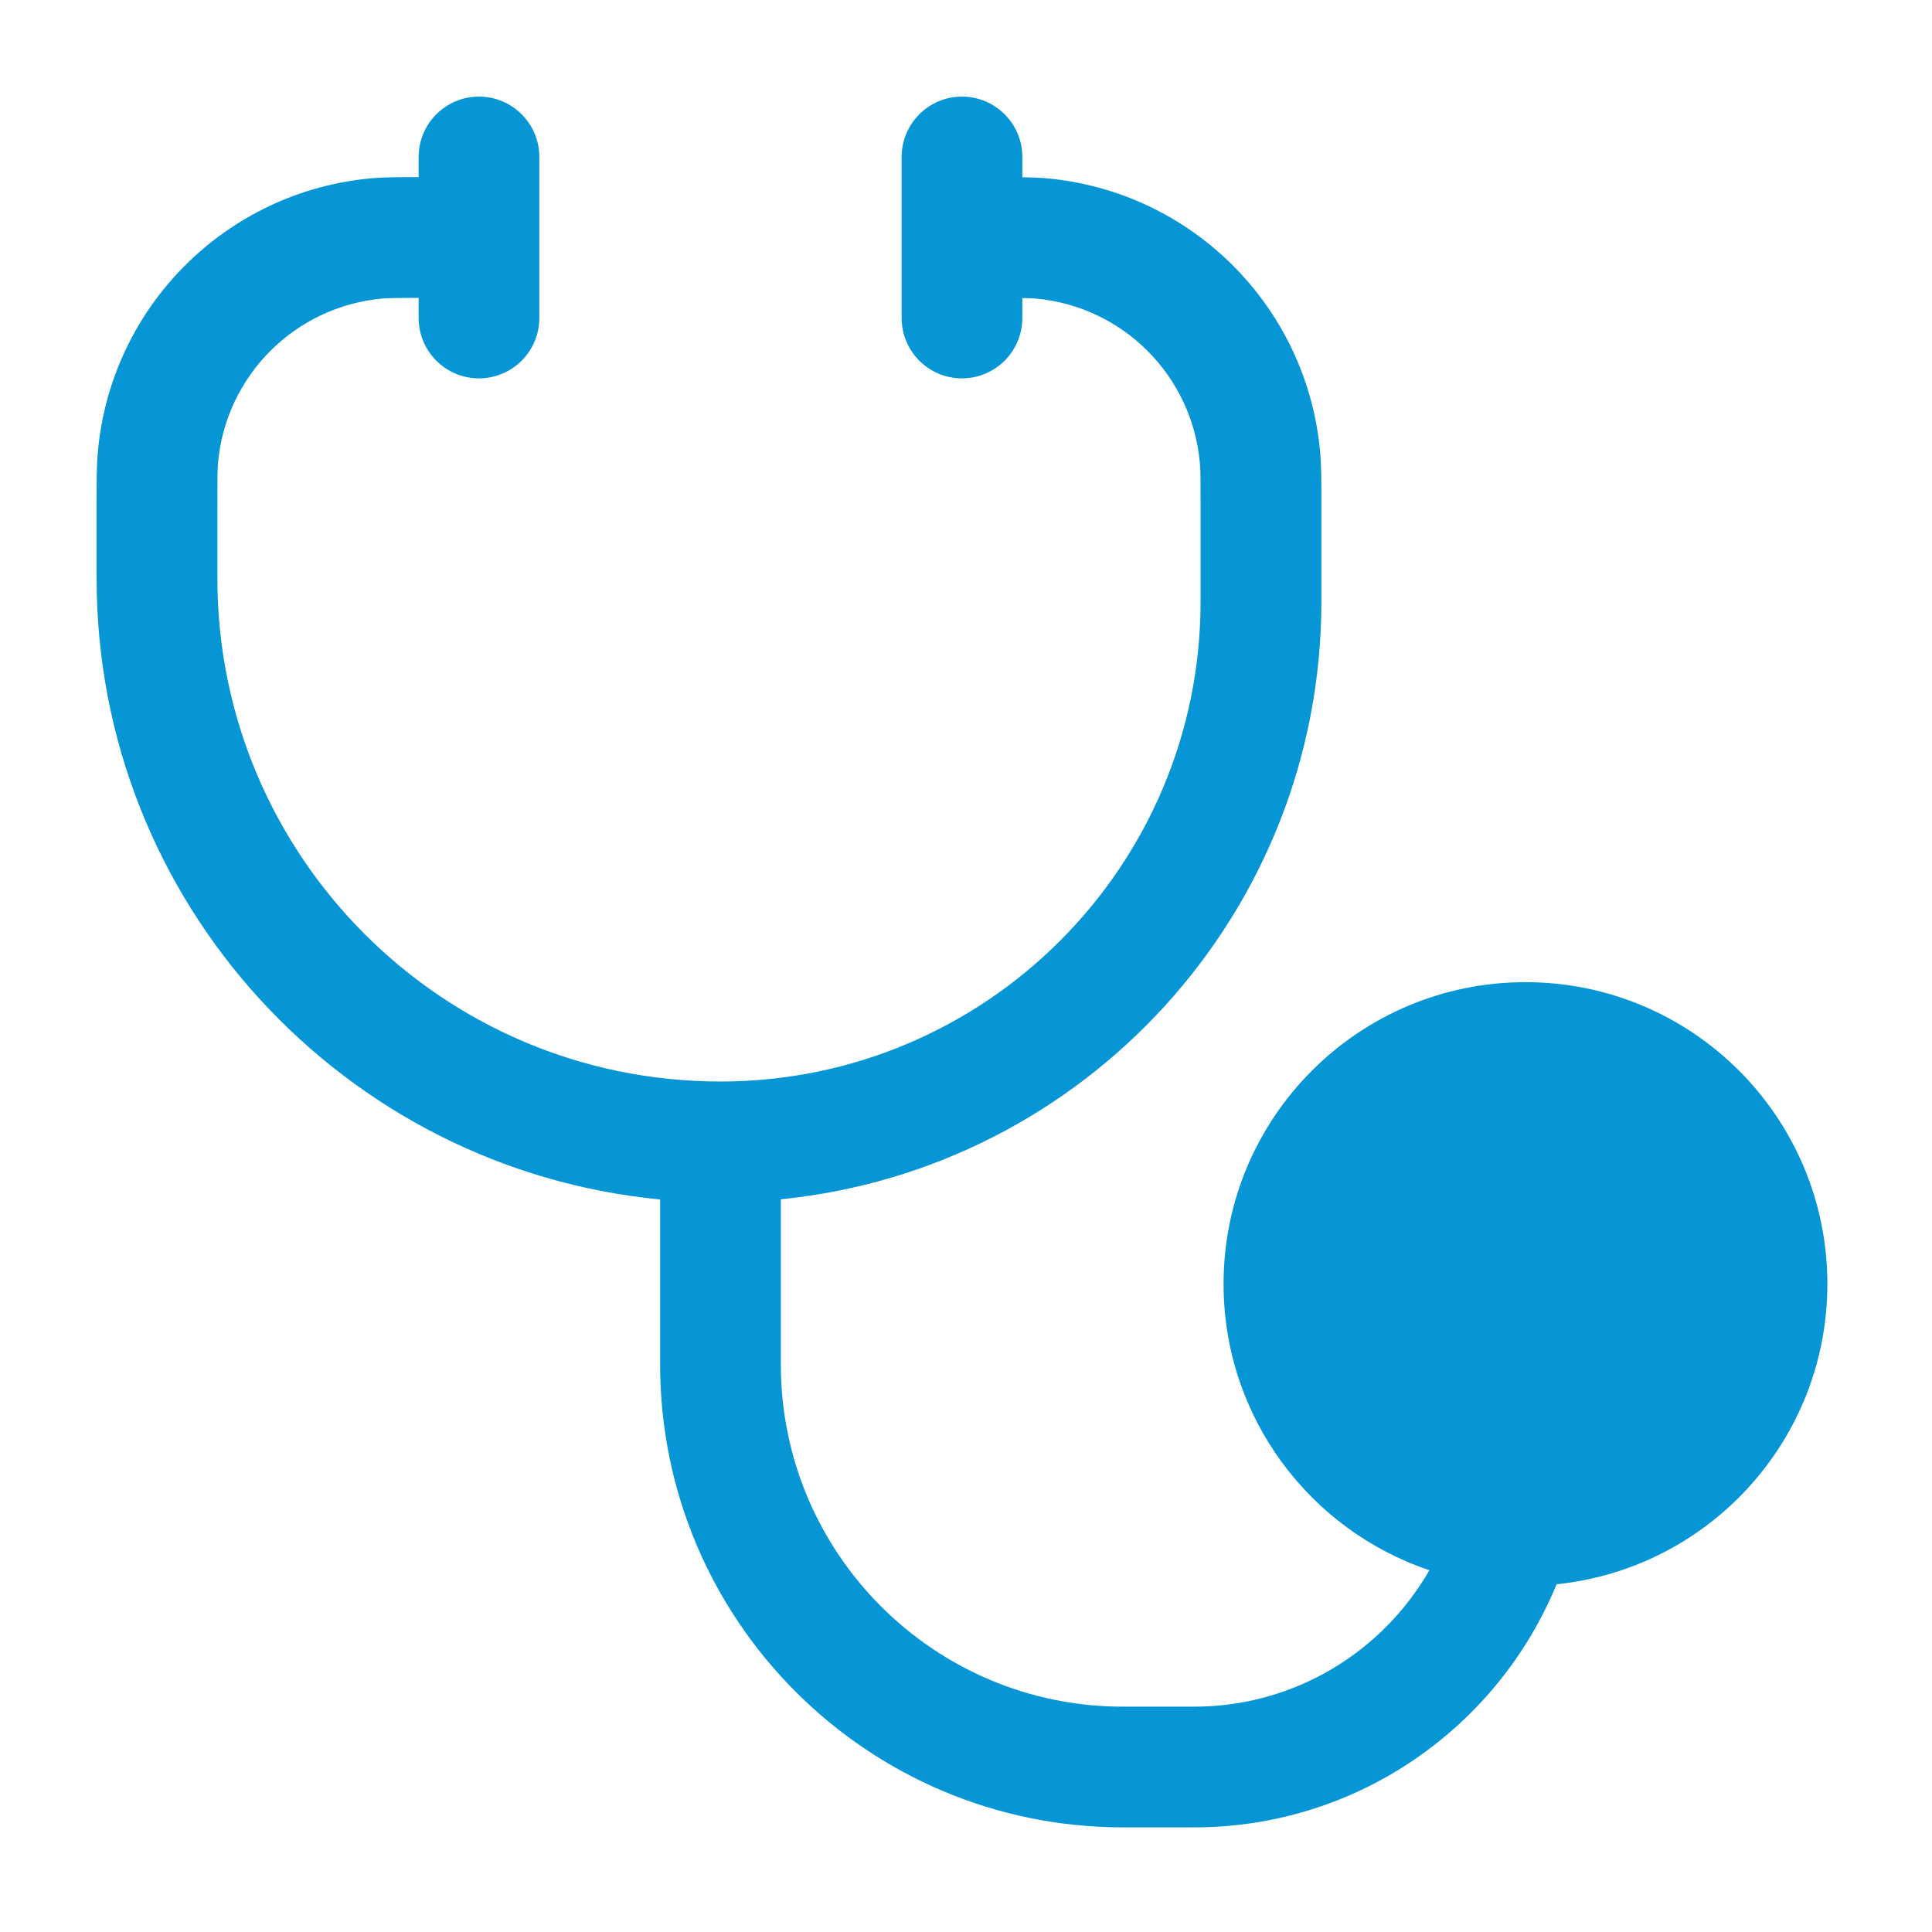 <svg width="19" height="19" viewBox="0 0 19 19" fill="none" xmlns="http://www.w3.org/2000/svg">
<path fill-rule="evenodd" clip-rule="evenodd" d="M9.46 0.95C9.788 0.95 10.054 1.216 10.054 1.544V1.743C10.142 1.744 10.217 1.747 10.287 1.753C11.72 1.88 12.856 3.016 12.983 4.449C12.995 4.58 12.995 4.728 12.995 4.946V5.915C12.995 8.978 10.664 11.497 7.679 11.794V13.419C7.679 15.277 9.186 16.784 11.044 16.784H11.742C12.732 16.784 13.597 16.244 14.057 15.442C12.881 15.047 12.033 13.936 12.033 12.627C12.033 10.988 13.363 9.659 15.002 9.659C16.642 9.659 17.971 10.988 17.971 12.627C17.971 14.164 16.804 15.427 15.308 15.58C14.732 16.983 13.353 17.971 11.742 17.971H11.044C8.53 17.971 6.492 15.933 6.492 13.419V11.796C3.382 11.497 0.95 8.877 0.95 5.689L0.95 4.946C0.95 4.729 0.95 4.58 0.962 4.449C1.088 3.016 2.224 1.88 3.657 1.753C3.78 1.742 3.919 1.742 4.117 1.742V1.544C4.117 1.216 4.383 0.95 4.71 0.95C5.038 0.95 5.304 1.216 5.304 1.544V3.127C5.304 3.455 5.038 3.721 4.71 3.721C4.383 3.721 4.117 3.455 4.117 3.127V2.929C3.908 2.93 3.827 2.931 3.762 2.936C2.902 3.012 2.22 3.694 2.144 4.554C2.138 4.625 2.138 4.717 2.138 4.977V5.689C2.138 8.421 4.353 10.636 7.085 10.636C9.693 10.636 11.807 8.522 11.807 5.915V4.977C11.807 4.717 11.807 4.625 11.8 4.554C11.724 3.694 11.043 3.012 10.183 2.936C10.149 2.933 10.111 2.932 10.054 2.931V3.127C10.054 3.455 9.788 3.721 9.46 3.721C9.133 3.721 8.867 3.455 8.867 3.127V1.544C8.867 1.216 9.133 0.95 9.46 0.95ZM13.221 12.627C13.221 11.644 14.018 10.846 15.002 10.846C15.986 10.846 16.783 11.644 16.783 12.627C16.783 13.611 15.986 14.409 15.002 14.409C14.018 14.409 13.221 13.611 13.221 12.627Z" fill="#0696D6"/>
<path d="M14.963 9.975C13.52 9.975 12.35 11.145 12.35 12.588C12.35 14.03 13.52 15.2 14.963 15.2C16.405 15.2 17.575 14.03 17.575 12.588C17.575 11.145 16.405 9.975 14.963 9.975Z" fill="#0696D6"/>
</svg>
